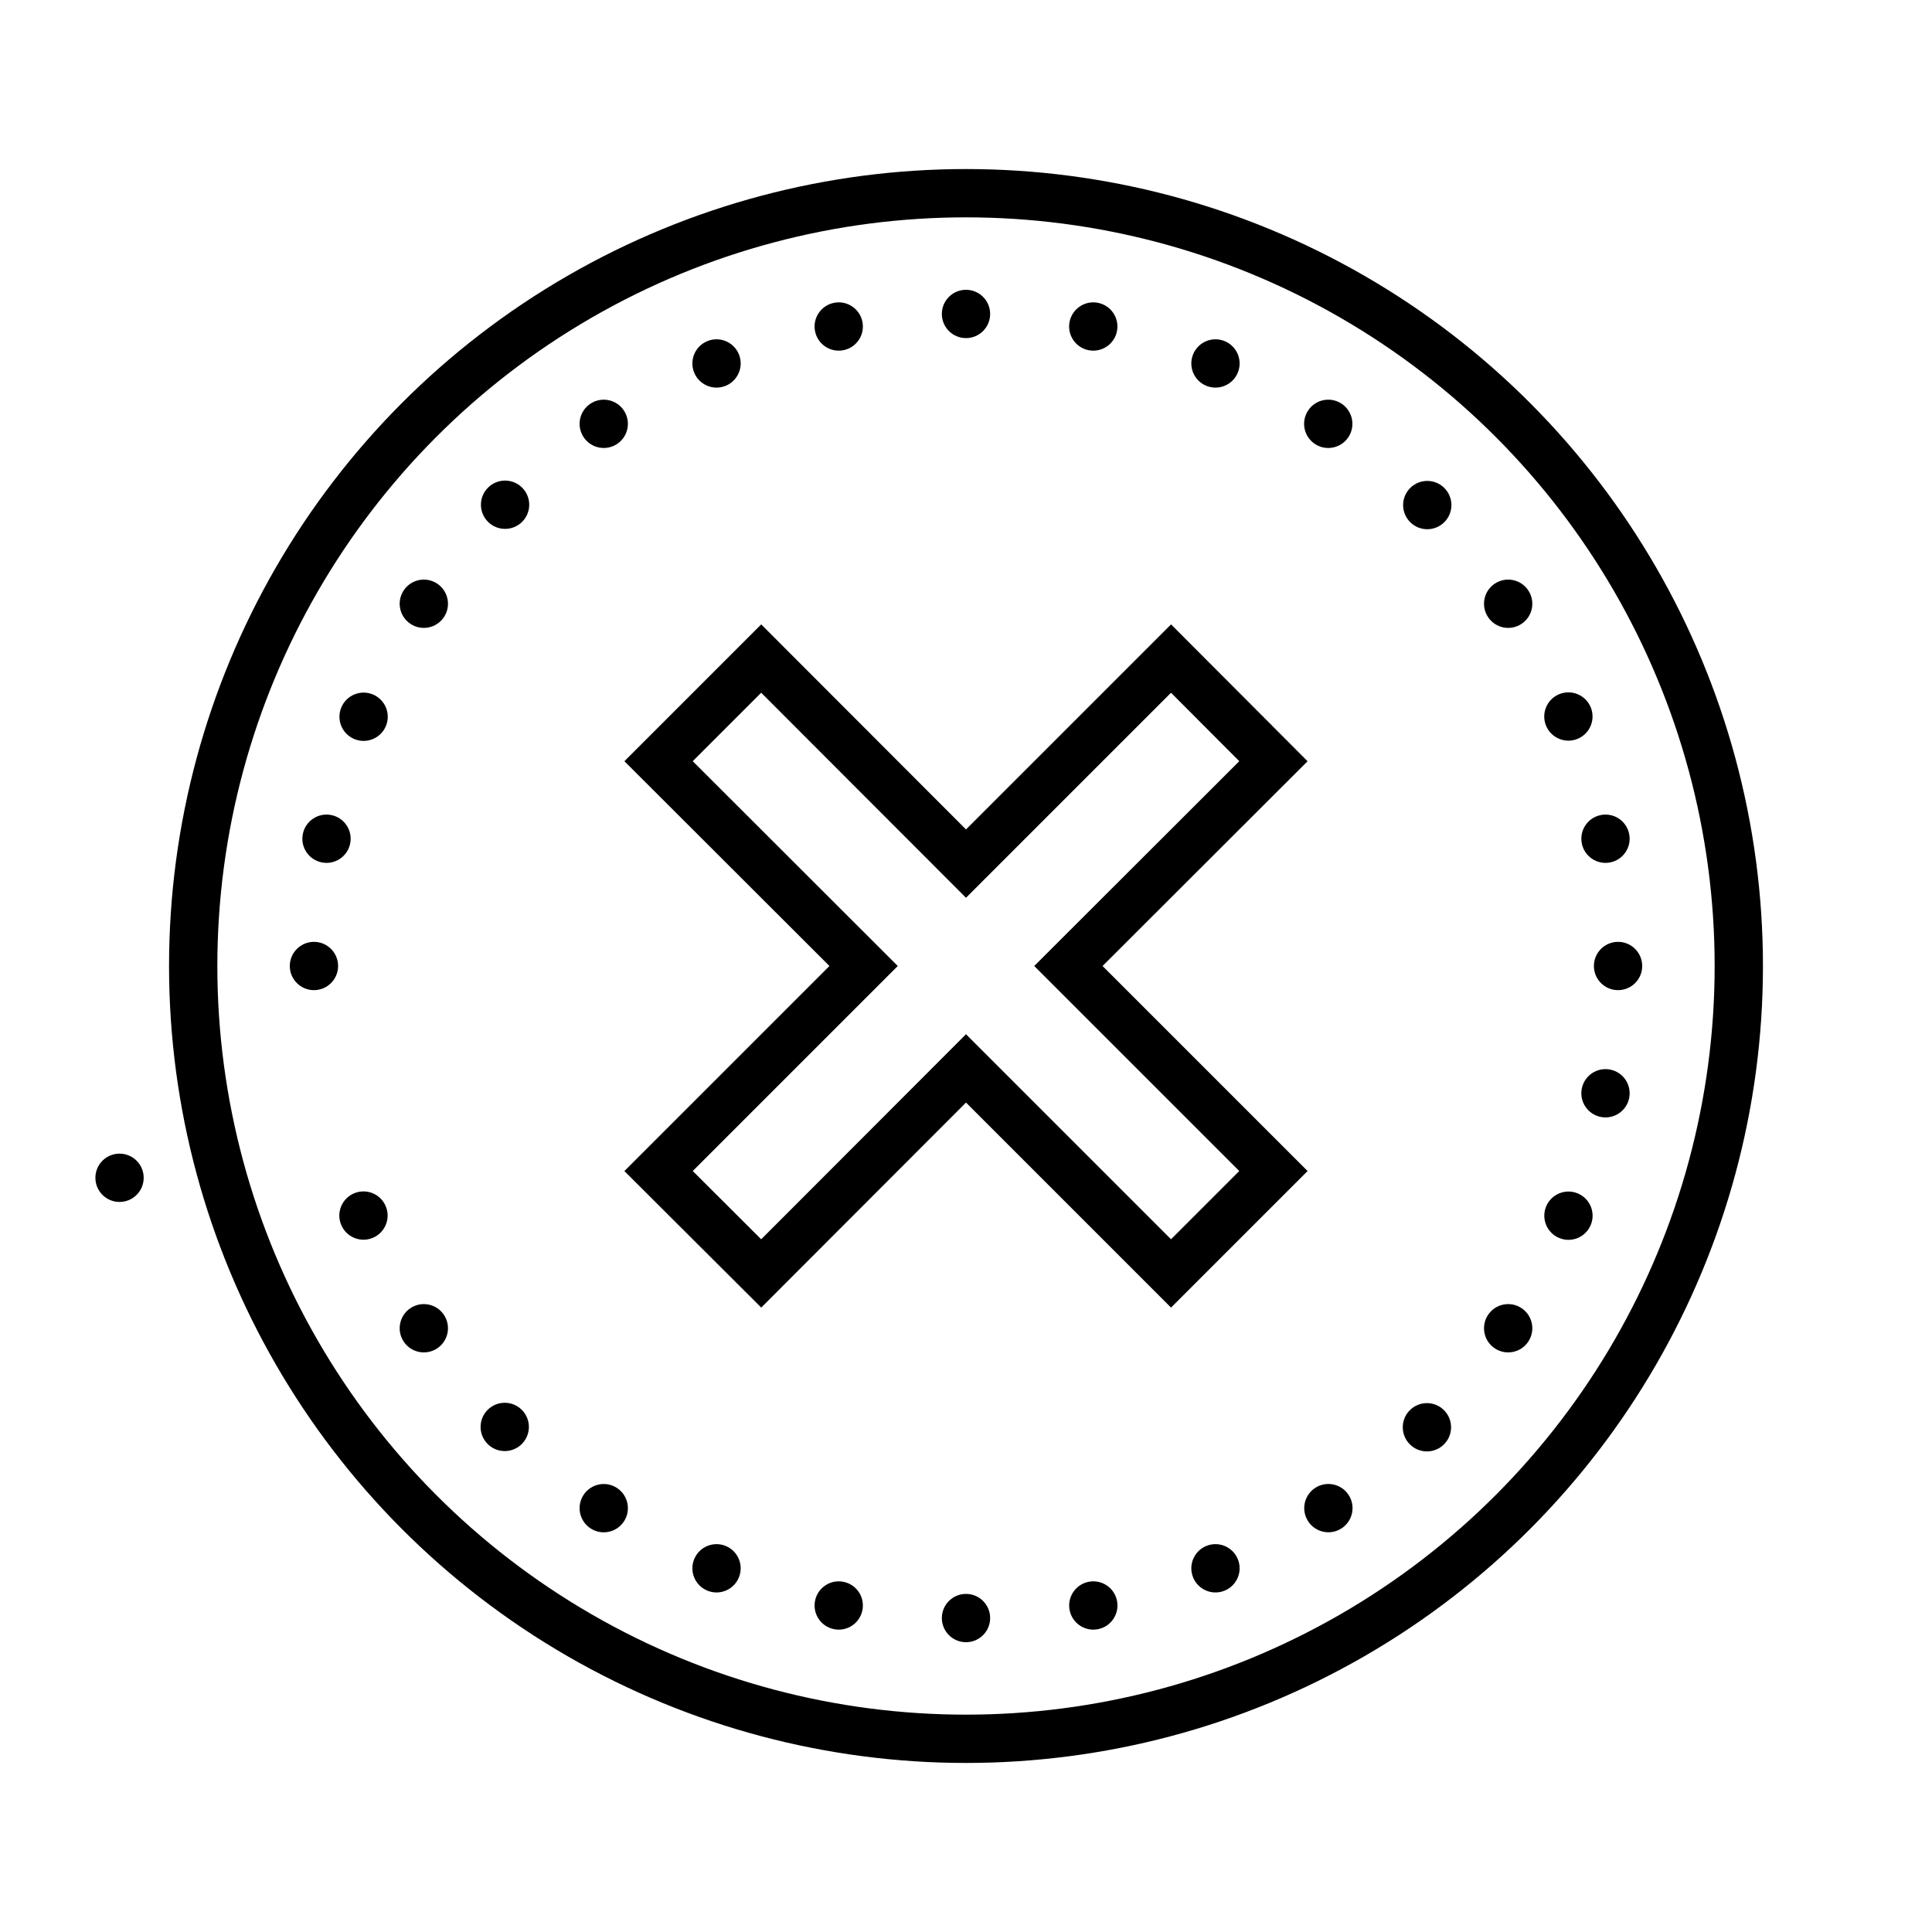 <svg xmlns="http://www.w3.org/2000/svg" width="80" height="80" viewBox="0 0 80 80"><path d="m52.73 31.52-4.24-4.25L40 35.76l-8.48-8.49-4.25 4.25L35.76 40l-8.49 8.49 4.25 4.24L40 44.24l8.49 8.49 4.24-4.24L44.24 40z" style="fill:none;stroke:#000;stroke-width:2;stroke-miterlimit:10"/><circle cx="40" cy="40" r="32" style="fill:none;stroke:#000;stroke-width:2;stroke-miterlimit:10"/><circle cx="40" cy="13" r="1"/><circle cx="40" cy="67" r="1"/><circle cx="67" cy="40" r="1"/><circle cx="13" cy="40" r="1"/><circle cx="59.09" cy="20.91" r="1" transform="rotate(-45 59.1 20.9)"/><circle cx="20.91" cy="59.09" r="1" transform="rotate(-45 20.9 59.1)"/><circle cx="59.09" cy="59.09" r="1" transform="rotate(-45 59.1 59.1)"/><circle cx="20.91" cy="20.91" r="1" transform="rotate(-45 20.9 20.9)"/><circle cx="29.67" cy="15.05" r="1" transform="rotate(-22.5 29.67 15.05)"/><circle cx="50.33" cy="64.94" r="1" transform="rotate(-22.5 50.33 64.94)"/><circle cx="64.94" cy="29.67" r="1" transform="rotate(-22.5 64.94 29.66)"/><circle cx="15.05" cy="50.33" r="1" transform="rotate(-22.5 15.06 50.33)"/><circle cx="50.33" cy="15.05" r="1" transform="rotate(-67.5 50.33 15.05)"/><circle cx="29.67" cy="64.94" r="1" transform="rotate(-67.5 29.67 64.94)"/><circle cx="64.94" cy="50.33" r="1" transform="rotate(-67.5 64.95 50.33)"/><circle cx="15.05" cy="29.67" r="1" transform="rotate(-67.5 15.06 29.67)"/><circle cx="34.73" cy="13.52" r="1" transform="rotate(-11.25 34.73 13.52)"/><circle cx="45.27" cy="66.48" r="1" transform="rotate(-11.25 45.27 66.47)"/><circle cx="66.48" cy="34.73" r="1" transform="rotate(-11.25 66.48 34.73)"/><circle cx="13.52" cy="45.27" r="1" transform="matrix(1 0 0 1 -8.57 3.5)"/><circle cx="55" cy="17.55" r="1" transform="rotate(-56.25 55 17.55)"/><circle cx="25" cy="62.45" r="1" transform="rotate(-56.25 25 62.45)"/><circle cx="62.45" cy="55" r="1" transform="rotate(-56.25 62.45 55)"/><circle cx="17.55" cy="25" r="1" transform="rotate(-56.25 17.55 25)"/><circle cx="25" cy="17.55" r="1" transform="rotate(-33.75 25 17.55)"/><circle cx="55" cy="62.45" r="1" transform="rotate(-33.75 55 62.44)"/><circle cx="62.45" cy="25" r="1" transform="rotate(-33.75 62.45 25)"/><circle cx="17.55" cy="55" r="1" transform="rotate(-33.75 17.55 55)"/><circle cx="45.27" cy="13.52" r="1" transform="rotate(-78.75 45.27 13.52)"/><circle cx="34.73" cy="66.48" r="1" transform="rotate(-78.75 34.73 66.48)"/><circle cx="66.48" cy="45.27" r="1" transform="rotate(-78.75 66.48 45.27)"/><circle cx="13.52" cy="34.73" r="1" transform="rotate(-78.75 13.52 34.73)"/></svg>